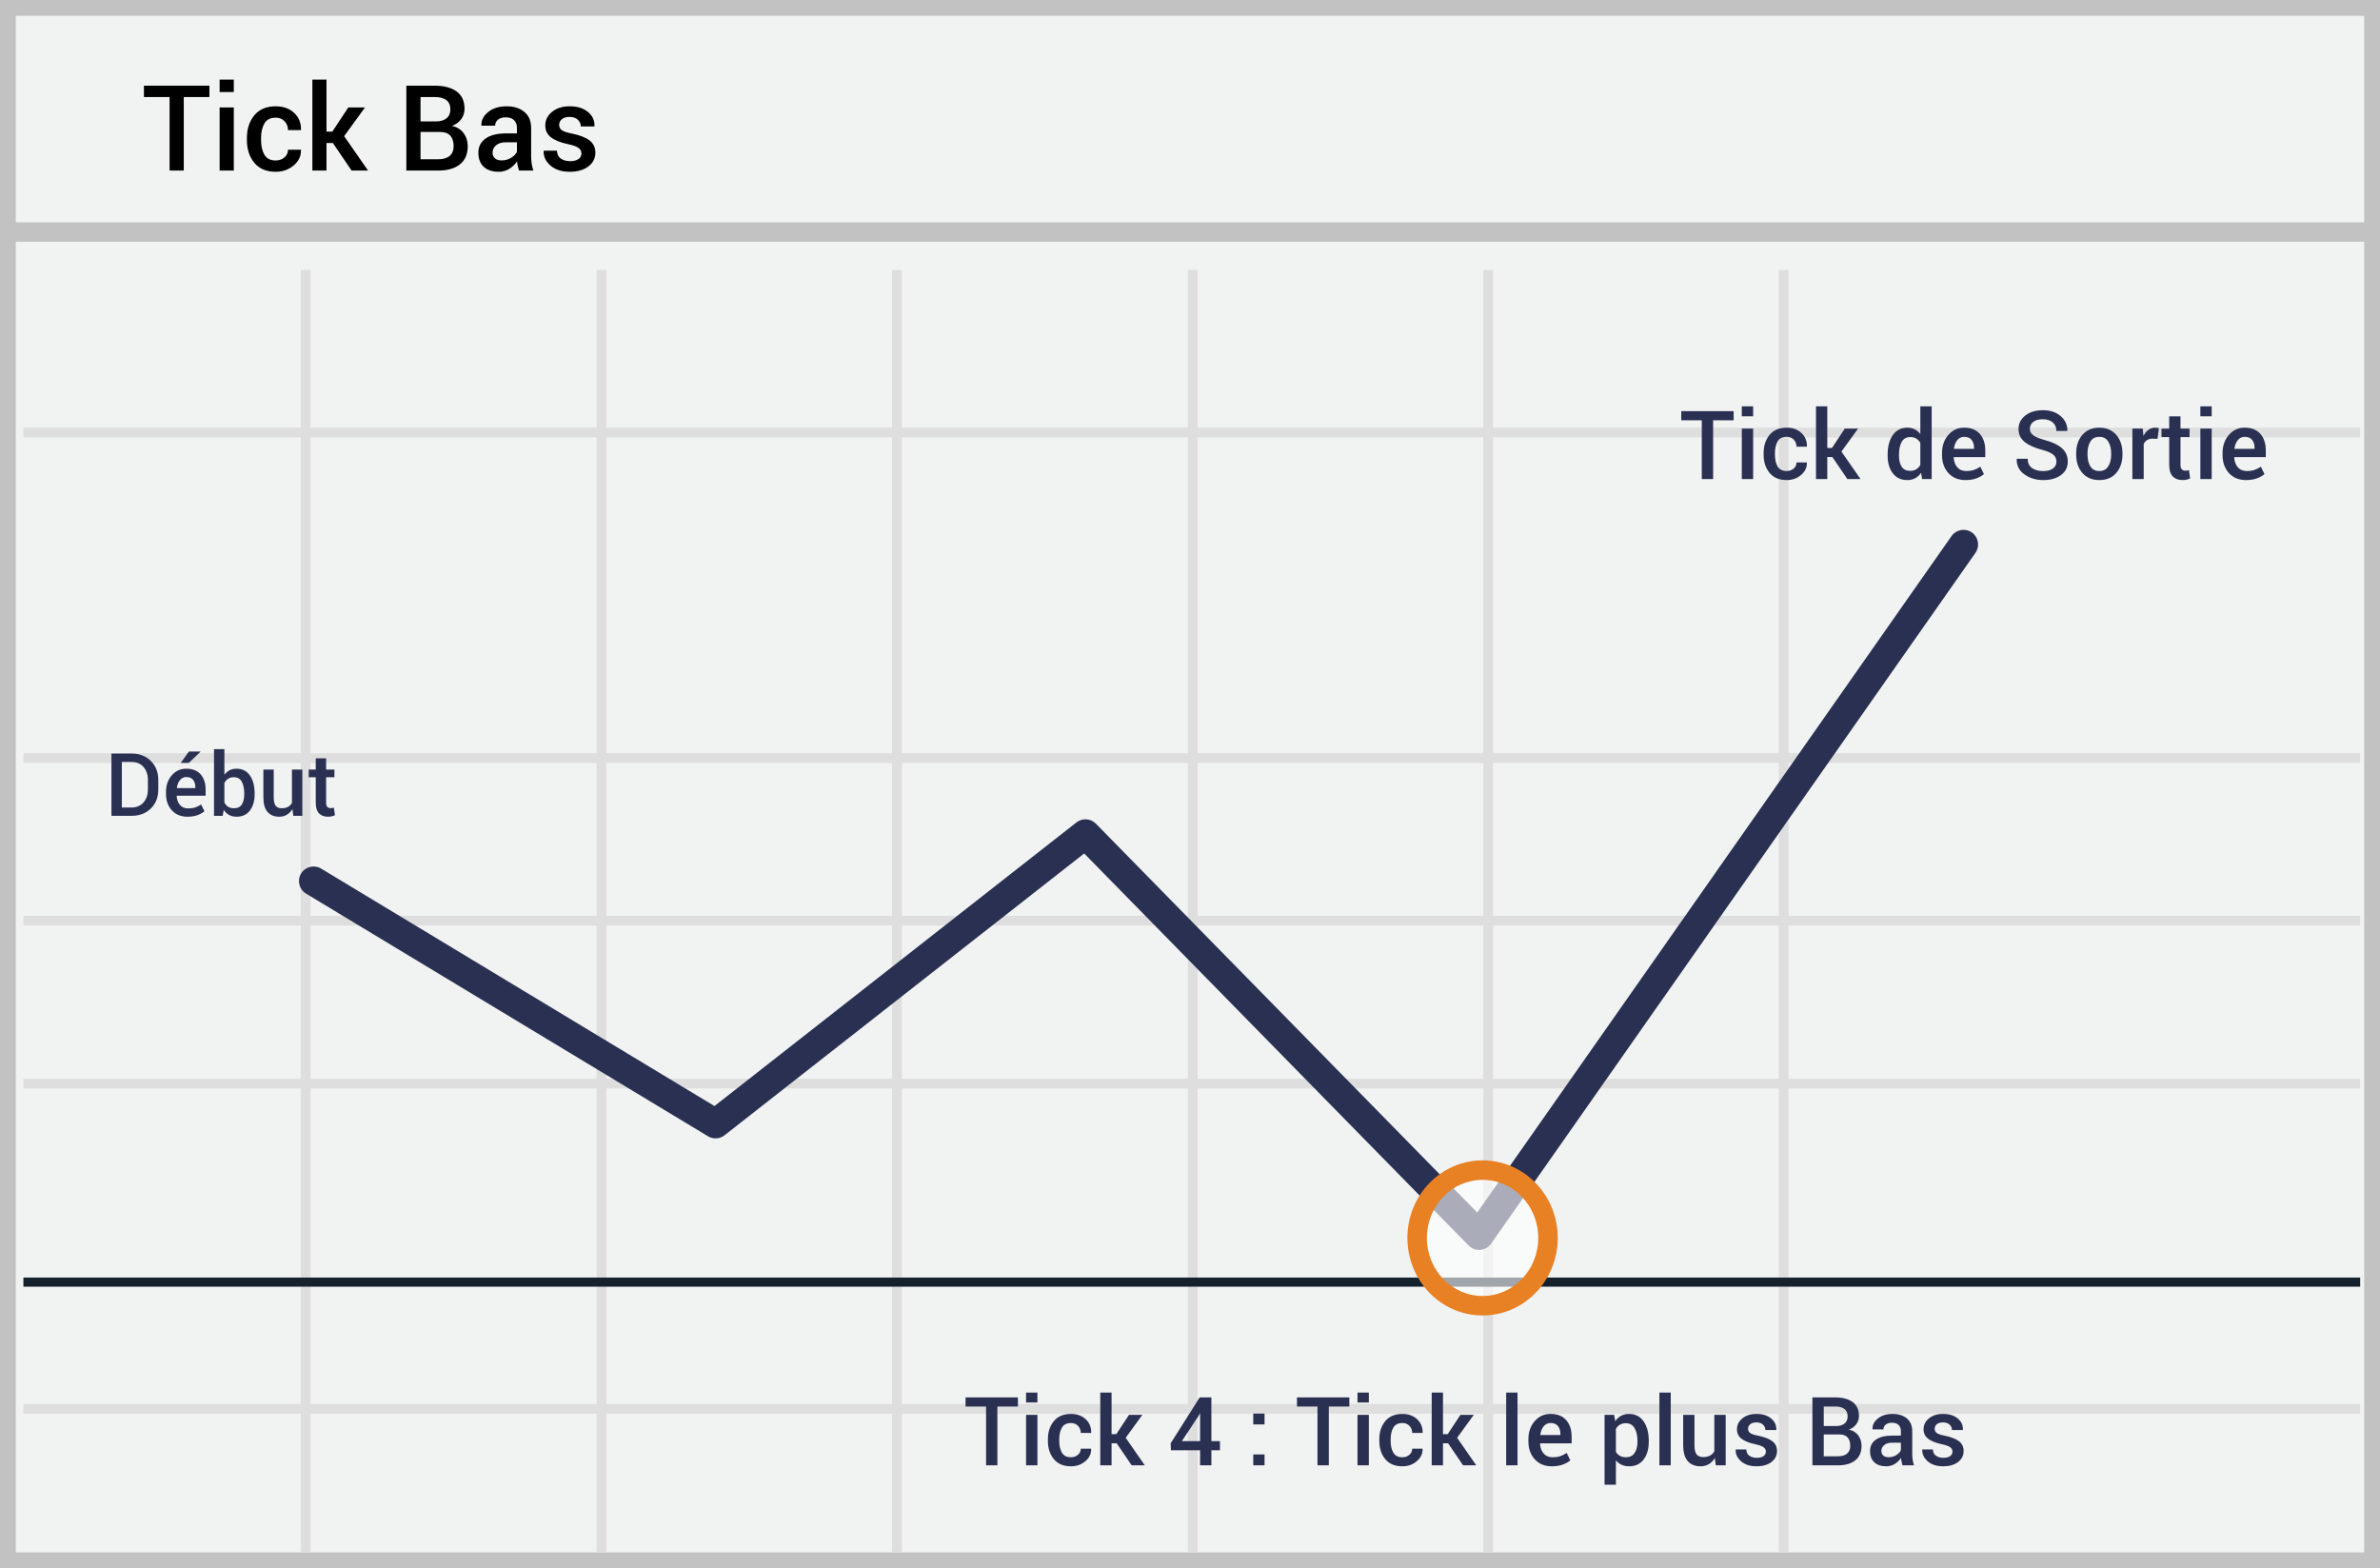 <?xml version="1.0" encoding="UTF-8"?>
<svg width="299px" height="197px" viewBox="0 0 299 197" version="1.1" xmlns="http://www.w3.org/2000/svg" xmlns:xlink="http://www.w3.org/1999/xlink">
    <rect x="0" y="0" width="299" height="197" fill="#808080" stroke="none"/>
    <!-- Generator: Sketch 52.6 (67491) - http://www.bohemiancoding.com/sketch -->
    <title>low tick</title>
    <desc>Created with Sketch.</desc>
    <g id="Page-1" stroke="none" stroke-width="1" fill="none" fill-rule="evenodd">
        <g id="low-tick">
            <g id="Group">
                <polygon id="Path" fill="#F1F2F2" points="0.001 0 299 0 299 197 0 197"></polygon>
                <path d="M1.987,1.98 L1.987,195.02 L297.013,195.02 L297.013,1.98 L1.987,1.98 Z M299,0 L299,197 L0,197 L0,0 L299,0 Z" id="Path" fill="#C2C2C2" fill-rule="nonzero"></path>
                <path d="M2.941,54.948 L2.941,53.725 L296.511,53.725 L296.511,54.948 L2.941,54.948 Z M2.941,95.845 L2.941,94.622 L296.511,94.622 L296.511,95.845 L2.941,95.845 Z M2.941,136.739 L2.941,135.515 L296.511,135.515 L296.511,136.739 L2.941,136.739 Z M2.941,177.596 L2.941,176.373 L296.511,176.373 L296.511,177.596 L2.941,177.596 Z M37.785,33.908 L39.008,33.908 L39.008,195.001 L37.785,195.001 L37.785,33.908 Z M74.946,33.908 L76.17,33.908 L76.17,195.001 L74.946,195.001 L74.946,33.908 Z M112.069,33.908 L113.292,33.908 L113.292,195.001 L112.069,195.001 L112.069,33.908 Z M149.229,33.908 L150.452,33.908 L150.452,195.001 L149.229,195.001 L149.229,33.908 Z M186.351,33.908 L187.575,33.908 L187.575,195.001 L186.351,195.001 L186.351,33.908 Z M223.474,33.908 L224.697,33.908 L224.697,195.001 L223.474,195.001 L223.474,33.908 Z M2.941,116.273 L2.941,115.049 L296.511,115.049 L296.511,116.273 L2.941,116.273 Z" id="Shape" fill="#DFDEDE" fill-rule="nonzero"></path>
                <polygon id="Path" fill="#15212D" fill-rule="nonzero" points="2.941 161.64 2.941 160.495 296.511 160.495 296.511 161.64"></polygon>
                <polygon id="Path" fill="#C2C2C2" fill-rule="nonzero" points="0.819 30.371 0.819 27.925 298.632 27.925 298.632 30.371"></polygon>
                <path d="M136.208,107.217 L91.027,142.618 C90.427,143.088 89.599,143.138 88.947,142.745 L38.447,112.26 C37.579,111.736 37.301,110.608 37.824,109.741 C38.348,108.873 39.476,108.594 40.344,109.118 L89.76,138.948 L135.236,103.315 C135.972,102.739 137.024,102.808 137.678,103.475 L185.584,152.329 L245.173,67.344 C245.754,66.514 246.899,66.313 247.728,66.895 C248.558,67.477 248.759,68.621 248.177,69.451 L187.322,156.243 C186.663,157.183 185.313,157.294 184.509,156.475 L136.208,107.217 Z" id="Path" fill="#2A3052" fill-rule="nonzero"></path>
                <ellipse id="Oval" fill="#FFFFFF" opacity="0.6" cx="186.256" cy="155.514" rx="8.219" ry="8.518"></ellipse>
                <path d="M186.256,165.256 C181.031,165.256 176.813,160.885 176.813,155.514 C176.813,150.144 181.031,145.773 186.256,145.773 C191.481,145.773 195.699,150.144 195.699,155.514 C195.699,160.885 191.481,165.256 186.256,165.256 Z M186.256,162.809 C190.11,162.809 193.252,159.553 193.252,155.514 C193.252,151.476 190.11,148.22 186.256,148.22 C182.402,148.22 179.26,151.476 179.26,155.514 C179.26,159.553 182.402,162.809 186.256,162.809 Z" id="Oval" fill="#E88024" fill-rule="nonzero"></path>
            </g>
            <path d="M26.309,12.19 L23.086,12.19 L23.086,21.426 L21.306,21.426 L21.306,12.19 L18.084,12.19 L18.084,10.762 L26.309,10.762 L26.309,12.19 Z M29.371,21.426 L27.591,21.426 L27.591,13.501 L29.371,13.501 L29.371,21.426 Z M29.371,11.56 L27.591,11.56 L27.591,10 L29.371,10 L29.371,11.56 Z M34.637,20.159 C35.071,20.159 35.437,20.03 35.735,19.774 C36.033,19.518 36.182,19.197 36.182,18.811 L37.794,18.811 L37.808,18.855 C37.833,19.597 37.531,20.237 36.904,20.774 C36.276,21.311 35.521,21.58 34.637,21.58 C33.47,21.58 32.575,21.204 31.952,20.452 C31.33,19.7 31.019,18.748 31.019,17.595 L31.019,17.339 C31.019,16.191 31.329,15.24 31.952,14.486 C32.575,13.732 33.47,13.354 34.637,13.354 C35.589,13.354 36.362,13.632 36.955,14.186 C37.548,14.74 37.835,15.444 37.815,16.299 L37.801,16.343 L36.182,16.343 C36.182,15.908 36.039,15.54 35.754,15.237 C35.468,14.934 35.096,14.783 34.637,14.783 C33.967,14.783 33.494,15.026 33.216,15.511 C32.938,15.997 32.798,16.606 32.798,17.339 L32.798,17.595 C32.798,18.342 32.938,18.956 33.216,19.437 C33.494,19.918 33.968,20.159 34.636,20.159 L34.637,20.159 Z M41.815,17.961 L41.016,17.961 L41.016,21.426 L39.244,21.426 L39.244,10 L41.016,10 L41.016,16.533 L41.756,16.533 L43.756,13.501 L45.85,13.501 L43.235,17.104 L46.238,21.426 L44.173,21.426 L41.815,17.961 Z M51.05,21.426 L51.05,10.762 L54.595,10.762 C55.777,10.762 56.7,11.005 57.364,11.49 C58.028,11.976 58.36,12.703 58.36,13.67 C58.36,14.153 58.22,14.585 57.942,14.966 C57.664,15.346 57.278,15.63 56.785,15.816 C57.42,15.957 57.908,16.262 58.25,16.731 C58.592,17.2 58.763,17.744 58.763,18.364 C58.763,19.365 58.436,20.126 57.781,20.646 C57.127,21.166 56.224,21.426 55.071,21.426 L51.051,21.426 L51.05,21.426 Z M52.83,16.577 L52.83,20.005 L55.071,20.005 C55.687,20.005 56.161,19.865 56.492,19.584 C56.824,19.303 56.99,18.896 56.99,18.364 C56.99,17.798 56.851,17.358 56.573,17.046 C56.294,16.733 55.86,16.577 55.269,16.577 L52.83,16.577 Z M52.83,15.251 L54.793,15.251 C55.345,15.251 55.781,15.121 56.1,14.86 C56.42,14.598 56.58,14.228 56.58,13.75 C56.58,13.223 56.412,12.83 56.075,12.574 C55.738,12.318 55.245,12.19 54.595,12.19 L52.83,12.19 L52.83,15.251 Z M65.2,21.426 C65.139,21.233 65.086,21.038 65.043,20.84 C65.002,20.65 64.973,20.459 64.959,20.269 C64.709,20.646 64.38,20.964 63.996,21.202 C63.596,21.454 63.132,21.586 62.659,21.58 C61.834,21.58 61.201,21.367 60.759,20.942 C60.317,20.518 60.096,19.934 60.096,19.192 C60.096,18.425 60.398,17.828 61.004,17.402 C61.609,16.974 62.461,16.76 63.56,16.76 L64.944,16.76 L64.944,16.064 C64.944,15.649 64.822,15.324 64.578,15.09 C64.334,14.856 63.985,14.739 63.531,14.739 C63.126,14.739 62.803,14.836 62.564,15.032 C62.332,15.212 62.199,15.492 62.205,15.786 L60.492,15.786 L60.485,15.742 C60.451,15.117 60.73,14.563 61.324,14.08 C61.917,13.596 62.69,13.354 63.642,13.354 C64.565,13.354 65.309,13.589 65.876,14.058 C66.442,14.526 66.726,15.2 66.726,16.079 L66.726,19.602 C66.726,19.929 66.747,20.242 66.791,20.543 C66.835,20.843 66.906,21.138 67.004,21.426 L65.202,21.426 L65.2,21.426 Z M63.018,20.151 C63.468,20.151 63.871,20.039 64.23,19.814 C64.59,19.59 64.827,19.334 64.944,19.045 L64.944,17.874 L63.532,17.874 C63.014,17.874 62.609,18.002 62.316,18.258 C62.023,18.514 61.876,18.816 61.876,19.163 C61.876,19.465 61.976,19.706 62.173,19.884 C62.371,20.062 62.653,20.151 63.019,20.151 L63.018,20.151 Z M73.045,19.272 C73.045,18.999 72.928,18.772 72.693,18.592 C72.459,18.411 72.022,18.252 71.383,18.115 C70.435,17.915 69.719,17.631 69.233,17.262 C68.747,16.893 68.504,16.392 68.504,15.757 C68.504,15.093 68.784,14.527 69.346,14.057 C69.908,13.589 70.648,13.354 71.566,13.354 C72.532,13.354 73.3,13.592 73.869,14.069 C74.438,14.545 74.71,15.134 74.686,15.837 L74.671,15.881 L72.964,15.881 C72.964,15.554 72.84,15.273 72.591,15.039 C72.341,14.805 72.001,14.687 71.565,14.687 C71.135,14.687 70.809,14.784 70.584,14.977 C70.369,15.149 70.245,15.409 70.247,15.684 C70.247,15.962 70.353,16.183 70.566,16.346 C70.778,16.51 71.209,16.656 71.858,16.782 C72.855,16.987 73.593,17.277 74.074,17.65 C74.555,18.024 74.795,18.533 74.795,19.177 C74.795,19.89 74.501,20.469 73.913,20.913 C73.325,21.357 72.549,21.58 71.587,21.58 C70.557,21.58 69.744,21.316 69.148,20.789 C68.553,20.261 68.27,19.656 68.298,18.972 L68.314,18.928 L69.969,18.928 C69.989,19.388 70.154,19.722 70.467,19.932 C70.779,20.142 71.16,20.247 71.609,20.247 C72.069,20.247 72.422,20.159 72.671,19.983 C72.91,19.827 73.051,19.558 73.045,19.273 L73.045,19.272 Z" id="Shape" fill="#000000" fill-rule="nonzero"></path>
            <path d="M127.881,176.693 L125.303,176.693 L125.303,184.082 L123.879,184.082 L123.879,176.693 L121.301,176.693 L121.301,175.551 L127.881,175.551 L127.881,176.693 Z M130.331,184.082 L128.906,184.082 L128.906,177.742 L130.33,177.742 L130.33,184.082 L130.331,184.082 Z M130.331,176.189 L128.906,176.189 L128.906,174.941 L130.33,174.941 L130.33,176.189 L130.331,176.189 Z M134.543,183.069 C134.864,183.078 135.177,182.969 135.422,182.761 C135.652,182.572 135.784,182.289 135.779,181.991 L137.069,181.991 L137.08,182.025 C137.1,182.619 136.859,183.131 136.357,183.561 C135.855,183.991 135.25,184.205 134.543,184.205 C133.61,184.205 132.893,183.905 132.396,183.303 C131.898,182.701 131.649,181.939 131.649,181.018 L131.649,180.812 C131.649,179.894 131.898,179.134 132.396,178.53 C132.894,177.927 133.61,177.625 134.543,177.625 C135.305,177.625 135.923,177.847 136.398,178.29 C136.872,178.733 137.102,179.297 137.086,179.98 L137.074,180.016 L135.779,180.016 C135.779,179.668 135.665,179.373 135.437,179.131 C135.208,178.889 134.91,178.768 134.543,178.768 C134.008,178.768 133.629,178.962 133.406,179.351 C133.184,179.739 133.072,180.227 133.072,180.812 L133.072,181.018 C133.072,181.615 133.184,182.106 133.406,182.491 C133.629,182.876 134.008,183.068 134.543,183.068 L134.543,183.069 Z M140.285,181.311 L139.647,181.311 L139.647,184.082 L138.229,184.082 L138.229,174.942 L139.647,174.942 L139.647,180.168 L140.238,180.168 L141.838,177.742 L143.514,177.742 L141.422,180.625 L143.824,184.082 L142.172,184.082 L140.285,181.311 Z M152.185,181.041 L153.264,181.041 L153.264,182.189 L152.186,182.189 L152.186,184.082 L150.768,184.082 L150.768,182.189 L147.106,182.189 L147.07,181.316 L150.72,175.551 L152.186,175.551 L152.186,181.041 L152.185,181.041 Z M148.477,181.041 L150.767,181.041 L150.767,177.578 L150.733,177.566 L150.615,177.818 L148.477,181.041 Z M158.865,184.082 L157.447,184.082 L157.447,182.717 L158.865,182.717 L158.865,184.082 Z M158.865,178.949 L157.447,178.949 L157.447,177.584 L158.865,177.584 L158.865,178.949 Z M169.518,176.693 L166.94,176.693 L166.94,184.082 L165.516,184.082 L165.516,176.693 L162.938,176.693 L162.938,175.551 L169.518,175.551 L169.518,176.693 Z M171.967,184.082 L170.543,184.082 L170.543,177.742 L171.967,177.742 L171.967,184.082 Z M171.967,176.189 L170.543,176.189 L170.543,174.941 L171.967,174.941 L171.967,176.189 Z M176.18,183.069 C176.501,183.078 176.814,182.969 177.059,182.761 C177.289,182.572 177.421,182.289 177.416,181.991 L178.706,181.991 L178.717,182.025 C178.737,182.619 178.495,183.131 177.993,183.561 C177.491,183.991 176.887,184.205 176.18,184.205 C175.246,184.205 174.53,183.905 174.032,183.303 C173.534,182.701 173.285,181.939 173.285,181.018 L173.285,180.812 C173.285,179.894 173.535,179.134 174.032,178.53 C174.53,177.927 175.246,177.625 176.18,177.625 C176.942,177.625 177.56,177.847 178.034,178.29 C178.509,178.733 178.738,179.297 178.723,179.98 L178.711,180.016 L177.416,180.016 C177.416,179.668 177.302,179.373 177.073,179.131 C176.845,178.889 176.547,178.768 176.18,178.768 C175.645,178.768 175.266,178.962 175.043,179.351 C174.82,179.739 174.709,180.227 174.709,180.812 L174.709,181.018 C174.709,181.615 174.82,182.106 175.043,182.491 C175.266,182.876 175.645,183.068 176.18,183.068 L176.18,183.069 Z M181.922,181.311 L181.283,181.311 L181.283,184.082 L179.865,184.082 L179.865,174.942 L181.283,174.942 L181.283,180.168 L181.875,180.168 L183.475,177.742 L185.151,177.742 L183.059,180.625 L185.461,184.082 L183.809,184.082 L181.922,181.311 Z M190.647,184.082 L189.222,184.082 L189.222,174.942 L190.646,174.942 L190.646,184.082 L190.647,184.082 Z M194.959,184.205 C194.061,184.205 193.345,183.911 192.812,183.323 C192.278,182.735 192.012,181.98 192.012,181.059 L192.012,180.824 C192.012,179.902 192.277,179.138 192.806,178.53 C193.336,177.923 193.998,177.621 194.796,177.625 C195.651,177.625 196.306,177.884 196.761,178.401 C197.216,178.919 197.444,179.613 197.444,180.484 L197.444,181.322 L193.488,181.322 L193.477,181.352 C193.5,181.855 193.647,182.268 193.919,182.588 C194.191,182.908 194.567,183.068 195.047,183.068 C195.43,183.068 195.758,183.021 196.031,182.928 C196.305,182.834 196.569,182.699 196.822,182.523 L197.279,183.455 C197.041,183.666 196.725,183.844 196.33,183.988 C195.936,184.133 195.479,184.205 194.96,184.205 L194.959,184.205 Z M194.795,178.768 C194.444,178.768 194.155,178.908 193.928,179.186 C193.701,179.466 193.561,179.82 193.506,180.25 L193.518,180.28 L196.031,180.28 L196.031,180.133 C196.031,179.73 195.929,179.403 195.724,179.148 C195.519,178.894 195.209,178.768 194.795,178.768 Z M207.135,181.123 C207.135,182.045 206.918,182.789 206.485,183.355 C206.051,183.922 205.447,184.205 204.674,184.205 C204.314,184.205 203.996,184.141 203.719,184.012 C203.439,183.881 203.194,183.686 203.004,183.443 L203.004,186.52 L201.58,186.52 L201.58,177.742 L202.781,177.742 L202.922,178.539 C203.125,178.242 203.37,178.016 203.657,177.859 C203.944,177.703 204.277,177.625 204.657,177.625 C205.437,177.625 206.047,177.935 206.482,178.554 C206.917,179.173 207.135,179.988 207.135,181 L207.135,181.123 Z M205.717,181 C205.717,180.352 205.595,179.821 205.351,179.41 C205.107,178.997 204.742,178.791 204.258,178.791 C203.993,178.783 203.731,178.848 203.502,178.981 C203.292,179.111 203.12,179.294 203.004,179.511 L203.004,182.377 C203.129,182.6 203.295,182.77 203.502,182.89 C203.709,183.009 203.965,183.068 204.27,183.068 C204.754,183.068 205.116,182.89 205.357,182.532 C205.597,182.175 205.717,181.705 205.717,181.123 L205.717,181 Z M209.895,184.082 L208.471,184.082 L208.471,174.942 L209.895,174.942 L209.895,184.082 Z M215.438,183.156 C215.256,183.475 214.996,183.742 214.682,183.933 C214.362,184.119 213.997,184.213 213.627,184.205 C212.947,184.205 212.417,183.988 212.033,183.555 C211.651,183.121 211.459,182.447 211.459,181.533 L211.459,177.743 L212.877,177.743 L212.877,181.545 C212.877,182.1 212.967,182.488 213.147,182.711 C213.327,182.934 213.597,183.045 213.961,183.045 C214.305,183.045 214.593,182.983 214.825,182.86 C215.056,182.739 215.246,182.552 215.373,182.324 L215.373,177.742 L216.797,177.742 L216.797,184.082 L215.555,184.082 L215.438,183.156 Z M221.848,182.359 C221.848,182.141 221.754,181.959 221.567,181.814 C221.379,181.67 221.029,181.543 220.517,181.434 C219.76,181.274 219.187,181.046 218.798,180.751 C218.409,180.456 218.215,180.055 218.215,179.547 C218.215,179.016 218.44,178.562 218.889,178.187 C219.338,177.812 219.929,177.625 220.664,177.625 C221.438,177.625 222.052,177.815 222.507,178.196 C222.962,178.577 223.18,179.049 223.16,179.611 L223.149,179.646 L221.783,179.646 C221.783,179.385 221.683,179.16 221.485,178.973 C221.285,178.785 221.012,178.691 220.665,178.691 C220.32,178.691 220.059,178.769 219.879,178.923 C219.707,179.06 219.608,179.268 219.609,179.488 C219.609,179.711 219.694,179.888 219.864,180.018 C220.034,180.149 220.379,180.266 220.899,180.368 C221.695,180.531 222.286,180.763 222.671,181.061 C223.056,181.361 223.248,181.768 223.248,182.283 C223.248,182.853 223.013,183.316 222.542,183.672 C222.072,184.027 221.452,184.205 220.682,184.205 C219.858,184.205 219.207,183.995 218.731,183.572 C218.254,183.15 218.027,182.666 218.051,182.119 L218.063,182.084 L219.387,182.084 C219.403,182.451 219.535,182.719 219.785,182.887 C220.035,183.055 220.34,183.139 220.699,183.139 C221.067,183.139 221.349,183.069 221.549,182.928 C221.749,182.788 221.848,182.598 221.848,182.359 Z M227.695,184.082 L227.695,175.551 L230.531,175.551 C231.477,175.551 232.215,175.745 232.746,176.134 C233.278,176.522 233.543,177.104 233.543,177.877 C233.543,178.264 233.432,178.609 233.209,178.914 C232.975,179.228 232.652,179.464 232.283,179.594 C232.791,179.707 233.182,179.951 233.455,180.326 C233.729,180.701 233.865,181.136 233.865,181.633 C233.865,182.433 233.604,183.042 233.08,183.458 C232.557,183.874 231.834,184.082 230.912,184.082 L227.695,184.082 Z M229.119,180.203 L229.119,182.945 L230.912,182.945 C231.404,182.945 231.783,182.833 232.049,182.608 C232.315,182.384 232.447,182.058 232.447,181.633 C232.447,181.18 232.337,180.828 232.113,180.578 C231.891,180.328 231.543,180.203 231.07,180.203 L229.12,180.203 L229.119,180.203 Z M229.119,179.143 L230.689,179.143 C231.131,179.143 231.479,179.038 231.736,178.829 C231.991,178.62 232.119,178.324 232.119,177.941 C232.119,177.519 231.985,177.206 231.715,177.001 C231.445,176.796 231.051,176.693 230.531,176.693 L229.119,176.693 L229.119,179.143 Z M239.016,184.082 C238.967,183.928 238.925,183.771 238.89,183.613 C238.857,183.462 238.834,183.31 238.822,183.156 C238.622,183.457 238.359,183.712 238.052,183.903 C237.732,184.105 237.36,184.21 236.982,184.205 C236.322,184.205 235.816,184.035 235.462,183.695 C235.109,183.355 234.932,182.889 234.932,182.295 C234.932,181.682 235.174,181.205 235.658,180.862 C236.143,180.52 236.824,180.35 237.703,180.35 L238.811,180.35 L238.811,179.793 C238.811,179.461 238.713,179.201 238.518,179.013 C238.322,178.826 238.043,178.733 237.68,178.733 C237.356,178.733 237.098,178.811 236.906,178.967 C236.72,179.111 236.614,179.335 236.619,179.57 L235.249,179.57 L235.242,179.535 C235.215,179.035 235.439,178.592 235.913,178.205 C236.388,177.818 237.006,177.625 237.768,177.625 C238.506,177.625 239.102,177.812 239.555,178.187 C240.008,178.562 240.235,179.102 240.235,179.805 L240.235,182.623 C240.235,182.885 240.252,183.136 240.287,183.376 C240.322,183.616 240.379,183.852 240.457,184.082 L239.016,184.082 Z M237.27,183.062 C237.63,183.062 237.952,182.972 238.24,182.792 C238.527,182.613 238.717,182.408 238.81,182.178 L238.81,181.24 L237.68,181.24 C237.266,181.24 236.942,181.343 236.707,181.548 C236.473,181.753 236.356,181.994 236.356,182.271 C236.356,182.514 236.435,182.706 236.593,182.849 C236.751,182.991 236.977,183.062 237.27,183.062 Z M245.291,182.359 C245.291,182.141 245.197,181.959 245.01,181.814 C244.822,181.67 244.473,181.543 243.961,181.434 C243.203,181.274 242.63,181.046 242.241,180.751 C241.853,180.456 241.658,180.055 241.658,179.547 C241.658,179.016 241.883,178.562 242.332,178.187 C242.782,177.812 243.373,177.625 244.108,177.625 C244.881,177.625 245.495,177.815 245.95,178.196 C246.405,178.577 246.623,179.049 246.604,179.611 L246.592,179.646 L245.227,179.646 C245.227,179.385 245.127,179.16 244.927,178.973 C244.729,178.785 244.455,178.691 244.107,178.691 C243.764,178.691 243.502,178.769 243.322,178.923 C243.15,179.06 243.051,179.268 243.052,179.488 C243.052,179.711 243.138,179.888 243.308,180.018 C243.478,180.149 243.822,180.266 244.342,180.368 C245.139,180.531 245.73,180.763 246.114,181.061 C246.499,181.361 246.692,181.768 246.692,182.283 C246.692,182.853 246.456,183.316 245.986,183.672 C245.515,184.027 244.895,184.205 244.126,184.205 C243.301,184.205 242.651,183.995 242.174,183.572 C241.697,183.15 241.471,182.666 241.494,182.119 L241.506,182.084 L242.83,182.084 C242.846,182.451 242.979,182.719 243.229,182.887 C243.479,183.055 243.783,183.139 244.143,183.139 C244.51,183.139 244.793,183.069 244.993,182.928 C245.192,182.788 245.291,182.598 245.291,182.359 Z M217.798,52.798 L215.22,52.798 L215.22,60.186 L213.796,60.186 L213.796,52.798 L211.218,52.798 L211.218,51.655 L217.798,51.655 L217.798,52.798 Z M220.247,60.186 L218.823,60.186 L218.823,53.846 L220.247,53.846 L220.247,60.186 Z M220.247,52.294 L218.823,52.294 L218.823,51.046 L220.247,51.046 L220.247,52.294 Z M224.46,59.173 C224.781,59.182 225.094,59.073 225.339,58.865 C225.569,58.676 225.701,58.393 225.696,58.095 L226.986,58.095 L226.997,58.13 C227.017,58.724 226.775,59.235 226.273,59.665 C225.771,60.095 225.167,60.309 224.46,60.309 C223.526,60.309 222.81,60.009 222.312,59.407 C221.814,58.806 221.565,58.044 221.565,57.122 L221.565,56.917 C221.565,55.999 221.815,55.238 222.312,54.635 C222.81,54.031 223.526,53.729 224.46,53.729 C225.222,53.729 225.84,53.951 226.314,54.394 C226.789,54.838 227.018,55.401 227.003,56.084 L226.991,56.12 L225.696,56.12 C225.696,55.772 225.582,55.477 225.353,55.235 C225.125,54.993 224.827,54.872 224.46,54.872 C223.925,54.872 223.546,55.066 223.323,55.455 C223.101,55.844 222.989,56.331 222.989,56.917 L222.989,57.122 C222.989,57.72 223.101,58.211 223.323,58.596 C223.546,58.98 223.925,59.173 224.46,59.173 Z M230.202,57.415 L229.563,57.415 L229.563,60.186 L228.145,60.186 L228.145,51.046 L229.563,51.046 L229.563,56.272 L230.155,56.272 L231.755,53.847 L233.431,53.847 L231.339,56.729 L233.741,60.186 L232.089,60.186 L230.202,57.415 Z M237.145,57.105 C237.145,56.093 237.362,55.277 237.795,54.658 C238.229,54.039 238.839,53.729 239.624,53.729 C239.944,53.724 240.26,53.795 240.547,53.937 C240.818,54.077 241.054,54.274 241.253,54.532 L241.253,51.046 L242.677,51.046 L242.677,60.186 L241.481,60.186 L241.341,59.401 C241.155,59.682 240.903,59.915 240.608,60.078 C240.301,60.237 239.958,60.317 239.612,60.309 C238.835,60.309 238.229,60.026 237.796,59.459 C237.362,58.893 237.146,58.149 237.146,57.227 L237.146,57.104 L237.145,57.105 Z M238.569,57.227 C238.569,57.813 238.682,58.28 238.906,58.627 C239.131,58.976 239.487,59.149 239.976,59.149 C240.276,59.149 240.531,59.085 240.74,58.956 C240.95,58.827 241.12,58.643 241.253,58.406 L241.253,55.64 C241.13,55.416 240.953,55.228 240.737,55.092 C240.527,54.961 240.277,54.895 239.987,54.895 C239.503,54.895 239.145,55.1 238.915,55.508 C238.685,55.916 238.569,56.448 238.569,57.104 L238.569,57.227 Z M246.925,60.309 C246.026,60.309 245.31,60.016 244.777,59.428 C244.244,58.84 243.977,58.085 243.977,57.163 L243.977,56.929 C243.977,56.007 244.242,55.242 244.771,54.635 C245.301,54.027 245.964,53.725 246.761,53.729 C247.616,53.729 248.271,53.989 248.726,54.506 C249.182,55.023 249.409,55.718 249.409,56.589 L249.409,57.427 L245.454,57.427 L245.442,57.456 C245.466,57.96 245.613,58.372 245.885,58.692 C246.156,59.012 246.532,59.172 247.013,59.172 C247.395,59.172 247.723,59.126 247.997,59.032 C248.27,58.938 248.534,58.804 248.788,58.628 L249.245,59.559 C249.007,59.77 248.69,59.949 248.295,60.093 C247.901,60.237 247.445,60.309 246.925,60.309 Z M246.761,54.872 C246.409,54.872 246.12,55.012 245.893,55.291 C245.667,55.571 245.526,55.925 245.472,56.354 L245.483,56.384 L247.997,56.384 L247.997,56.237 C247.997,55.835 247.894,55.507 247.689,55.253 C247.484,54.999 247.175,54.872 246.761,54.872 Z M258.351,57.995 C258.351,57.64 258.219,57.349 257.955,57.122 C257.691,56.895 257.225,56.692 256.558,56.512 C255.604,56.262 254.871,55.932 254.358,55.519 C253.844,55.107 253.587,54.567 253.587,53.899 C253.587,53.212 253.871,52.645 254.439,52.2 C255.008,51.755 255.741,51.532 256.639,51.532 C257.577,51.532 258.33,51.784 258.899,52.288 C259.467,52.792 259.741,53.398 259.722,54.104 L259.71,54.14 L258.345,54.14 C258.345,53.702 258.196,53.348 257.899,53.076 C257.602,52.805 257.179,52.669 256.628,52.669 C256.108,52.669 255.708,52.782 255.43,53.009 C255.158,53.219 255.002,53.545 255.01,53.888 C255.01,54.212 255.162,54.481 255.465,54.696 C255.768,54.911 256.268,55.114 256.968,55.306 C257.886,55.552 258.583,55.892 259.059,56.326 C259.536,56.759 259.774,57.311 259.774,57.983 C259.774,58.694 259.49,59.26 258.922,59.68 C258.353,60.1 257.606,60.31 256.681,60.31 C255.79,60.31 255.009,60.074 254.337,59.603 C253.665,59.133 253.339,58.487 253.358,57.667 L253.37,57.632 L254.741,57.632 C254.741,58.152 254.921,58.539 255.281,58.795 C255.64,59.051 256.106,59.179 256.681,59.179 C257.208,59.179 257.618,59.072 257.911,58.859 C258.204,58.646 258.351,58.359 258.351,57.995 Z M260.829,56.958 C260.829,56.017 261.087,55.243 261.602,54.638 C262.126,54.032 262.835,53.729 263.729,53.729 C264.639,53.729 265.352,54.032 265.869,54.638 C266.388,55.239 266.647,56.013 266.647,56.958 L266.647,57.081 C266.647,58.034 266.387,58.811 265.868,59.413 C265.352,60.011 264.643,60.309 263.741,60.309 C262.835,60.309 262.122,60.009 261.602,59.407 C261.087,58.806 260.829,58.03 260.829,57.081 L260.829,56.958 Z M262.253,57.081 C262.253,57.698 262.374,58.202 262.616,58.593 C262.854,58.979 263.229,59.173 263.741,59.173 C264.237,59.173 264.608,58.979 264.854,58.593 C265.104,58.203 265.229,57.698 265.229,57.081 L265.229,56.958 C265.229,56.352 265.104,55.854 264.854,55.464 C264.608,55.069 264.234,54.872 263.729,54.872 C263.233,54.872 262.862,55.069 262.616,55.464 C262.374,55.858 262.253,56.356 262.253,56.958 L262.253,57.081 Z M271.048,55.13 L270.438,55.106 C270.161,55.106 269.93,55.165 269.744,55.282 C269.559,55.399 269.415,55.565 269.314,55.78 L269.314,60.186 L267.89,60.186 L267.89,53.846 L269.19,53.846 L269.284,54.766 C269.444,54.442 269.65,54.188 269.902,54.005 C270.154,53.821 270.444,53.729 270.772,53.729 C270.858,53.729 270.938,53.736 271.012,53.749 C271.087,53.764 271.155,53.78 271.218,53.799 L271.048,55.129 L271.048,55.13 Z M273.936,52.306 L273.936,53.846 L275.073,53.846 L275.073,54.901 L273.936,54.901 L273.936,58.405 C273.936,58.667 273.993,58.853 274.106,58.965 C274.228,59.08 274.391,59.14 274.558,59.132 C274.708,59.133 274.856,59.107 274.997,59.056 L275.149,60.099 C275.013,60.171 274.867,60.223 274.716,60.254 C274.545,60.291 274.369,60.31 274.194,60.309 C273.671,60.309 273.261,60.156 272.964,59.849 C272.667,59.543 272.518,59.061 272.518,58.405 L272.518,54.902 L271.552,54.902 L271.552,53.848 L272.518,53.848 L272.518,52.307 L273.936,52.307 L273.936,52.306 Z M277.856,60.186 L276.433,60.186 L276.433,53.846 L277.856,53.846 L277.856,60.186 Z M277.856,52.294 L276.433,52.294 L276.433,51.046 L277.856,51.046 L277.856,52.294 Z M282.169,60.309 C281.27,60.309 280.555,60.016 280.021,59.428 C279.488,58.84 279.221,58.085 279.221,57.163 L279.221,56.929 C279.221,56.007 279.486,55.242 280.016,54.635 C280.545,54.027 281.208,53.725 282.005,53.729 C282.86,53.729 283.515,53.989 283.971,54.506 C284.426,55.023 284.653,55.718 284.653,56.589 L284.653,57.427 L280.698,57.427 L280.686,57.456 C280.71,57.96 280.857,58.372 281.129,58.692 C281.4,59.012 281.776,59.172 282.257,59.172 C282.64,59.172 282.967,59.126 283.241,59.032 C283.515,58.938 283.778,58.804 284.032,58.628 L284.489,59.559 C284.251,59.77 283.935,59.949 283.54,60.093 C283.145,60.237 282.688,60.309 282.169,60.309 Z M282.005,54.872 C281.653,54.872 281.365,55.012 281.138,55.291 C280.911,55.571 280.77,55.925 280.716,56.354 L280.727,56.384 L283.241,56.384 L283.241,56.237 C283.241,55.835 283.139,55.507 282.934,55.253 C282.728,54.999 282.419,54.872 282.004,54.872 L282.005,54.872 Z M14,102.488 L14,94.668 L16.535,94.668 C17.527,94.668 18.334,94.978 18.955,95.597 C19.576,96.217 19.887,97.013 19.887,97.987 L19.887,99.174 C19.887,100.151 19.577,100.948 18.955,101.564 C18.334,102.18 17.527,102.488 16.535,102.488 L14,102.488 Z M15.306,95.715 L15.306,101.445 L16.498,101.445 C17.146,101.445 17.655,101.235 18.026,100.812 C18.396,100.389 18.582,99.843 18.582,99.174 L18.582,97.976 C18.582,97.314 18.397,96.771 18.026,96.349 C17.656,95.926 17.146,95.715 16.498,95.715 L15.306,95.715 Z M23.556,102.601 C22.732,102.601 22.076,102.331 21.587,101.792 C21.098,101.253 20.854,100.562 20.854,99.716 L20.854,99.501 C20.854,98.656 21.096,97.955 21.582,97.399 C22.067,96.842 22.675,96.565 23.405,96.569 C24.189,96.569 24.79,96.806 25.207,97.28 C25.624,97.755 25.833,98.391 25.833,99.19 L25.833,99.958 L22.207,99.958 L22.197,99.985 C22.218,100.447 22.353,100.825 22.602,101.118 C22.851,101.412 23.196,101.558 23.636,101.558 C23.987,101.558 24.288,101.516 24.538,101.43 C24.789,101.344 25.031,101.22 25.264,101.06 L25.682,101.913 C25.464,102.106 25.174,102.269 24.812,102.402 C24.451,102.534 24.032,102.601 23.556,102.601 Z M23.406,97.616 C23.095,97.61 22.799,97.753 22.61,98 C22.403,98.256 22.274,98.581 22.223,98.975 L22.234,99.002 L24.538,99.002 L24.538,98.868 C24.538,98.498 24.444,98.198 24.256,97.965 C24.068,97.733 23.785,97.616 23.406,97.616 Z M23.733,94.41 L25.178,94.41 L25.188,94.442 L23.722,95.838 L22.707,95.838 L23.733,94.41 Z M31.988,99.775 C31.988,100.624 31.79,101.307 31.395,101.825 C30.999,102.342 30.441,102.601 29.722,102.601 C29.36,102.601 29.046,102.527 28.779,102.381 C28.504,102.227 28.274,102.005 28.11,101.736 L27.981,102.488 L26.886,102.488 L26.886,94.108 L28.191,94.108 L28.191,97.337 C28.37,97.09 28.585,96.9 28.835,96.767 C29.085,96.635 29.378,96.569 29.711,96.569 C30.438,96.569 30.999,96.852 31.395,97.417 C31.79,97.983 31.988,98.732 31.988,99.663 L31.988,99.775 Z M30.683,99.663 C30.683,99.057 30.579,98.569 30.371,98.196 C30.164,97.824 29.834,97.638 29.383,97.638 C29.093,97.638 28.851,97.702 28.655,97.831 C28.46,97.96 28.305,98.139 28.191,98.368 L28.191,100.807 C28.301,101.039 28.456,101.219 28.653,101.347 C28.85,101.474 29.097,101.537 29.393,101.537 C29.845,101.537 30.173,101.379 30.377,101.062 C30.581,100.745 30.683,100.316 30.683,99.775 L30.683,99.663 Z M36.736,101.639 C36.569,101.931 36.331,102.176 36.043,102.351 C35.764,102.517 35.442,102.601 35.077,102.601 C34.453,102.601 33.967,102.401 33.616,102.004 C33.265,101.607 33.089,100.989 33.089,100.151 L33.089,96.676 L34.389,96.676 L34.389,100.162 C34.389,100.671 34.471,101.027 34.636,101.231 C34.801,101.435 35.05,101.537 35.383,101.537 C35.698,101.537 35.962,101.481 36.175,101.367 C36.388,101.255 36.555,101.091 36.677,100.877 L36.677,96.677 L37.982,96.677 L37.982,102.487 L36.844,102.487 L36.736,101.639 Z M40.969,95.264 L40.969,96.676 L42.011,96.676 L42.011,97.643 L40.969,97.643 L40.969,100.855 C40.969,101.095 41.021,101.265 41.124,101.368 C41.235,101.473 41.385,101.528 41.538,101.521 C41.675,101.522 41.812,101.498 41.941,101.451 L42.081,102.407 C41.969,102.468 41.837,102.516 41.683,102.55 C41.526,102.584 41.366,102.601 41.205,102.6 C40.725,102.6 40.349,102.46 40.077,102.179 C39.805,101.898 39.669,101.457 39.669,100.855 L39.669,97.642 L38.783,97.642 L38.783,96.675 L39.669,96.675 L39.669,95.263 L40.969,95.263 L40.969,95.264 Z" id="Shape" fill="#2A3052" fill-rule="nonzero"></path>
        </g>
    </g>
</svg>